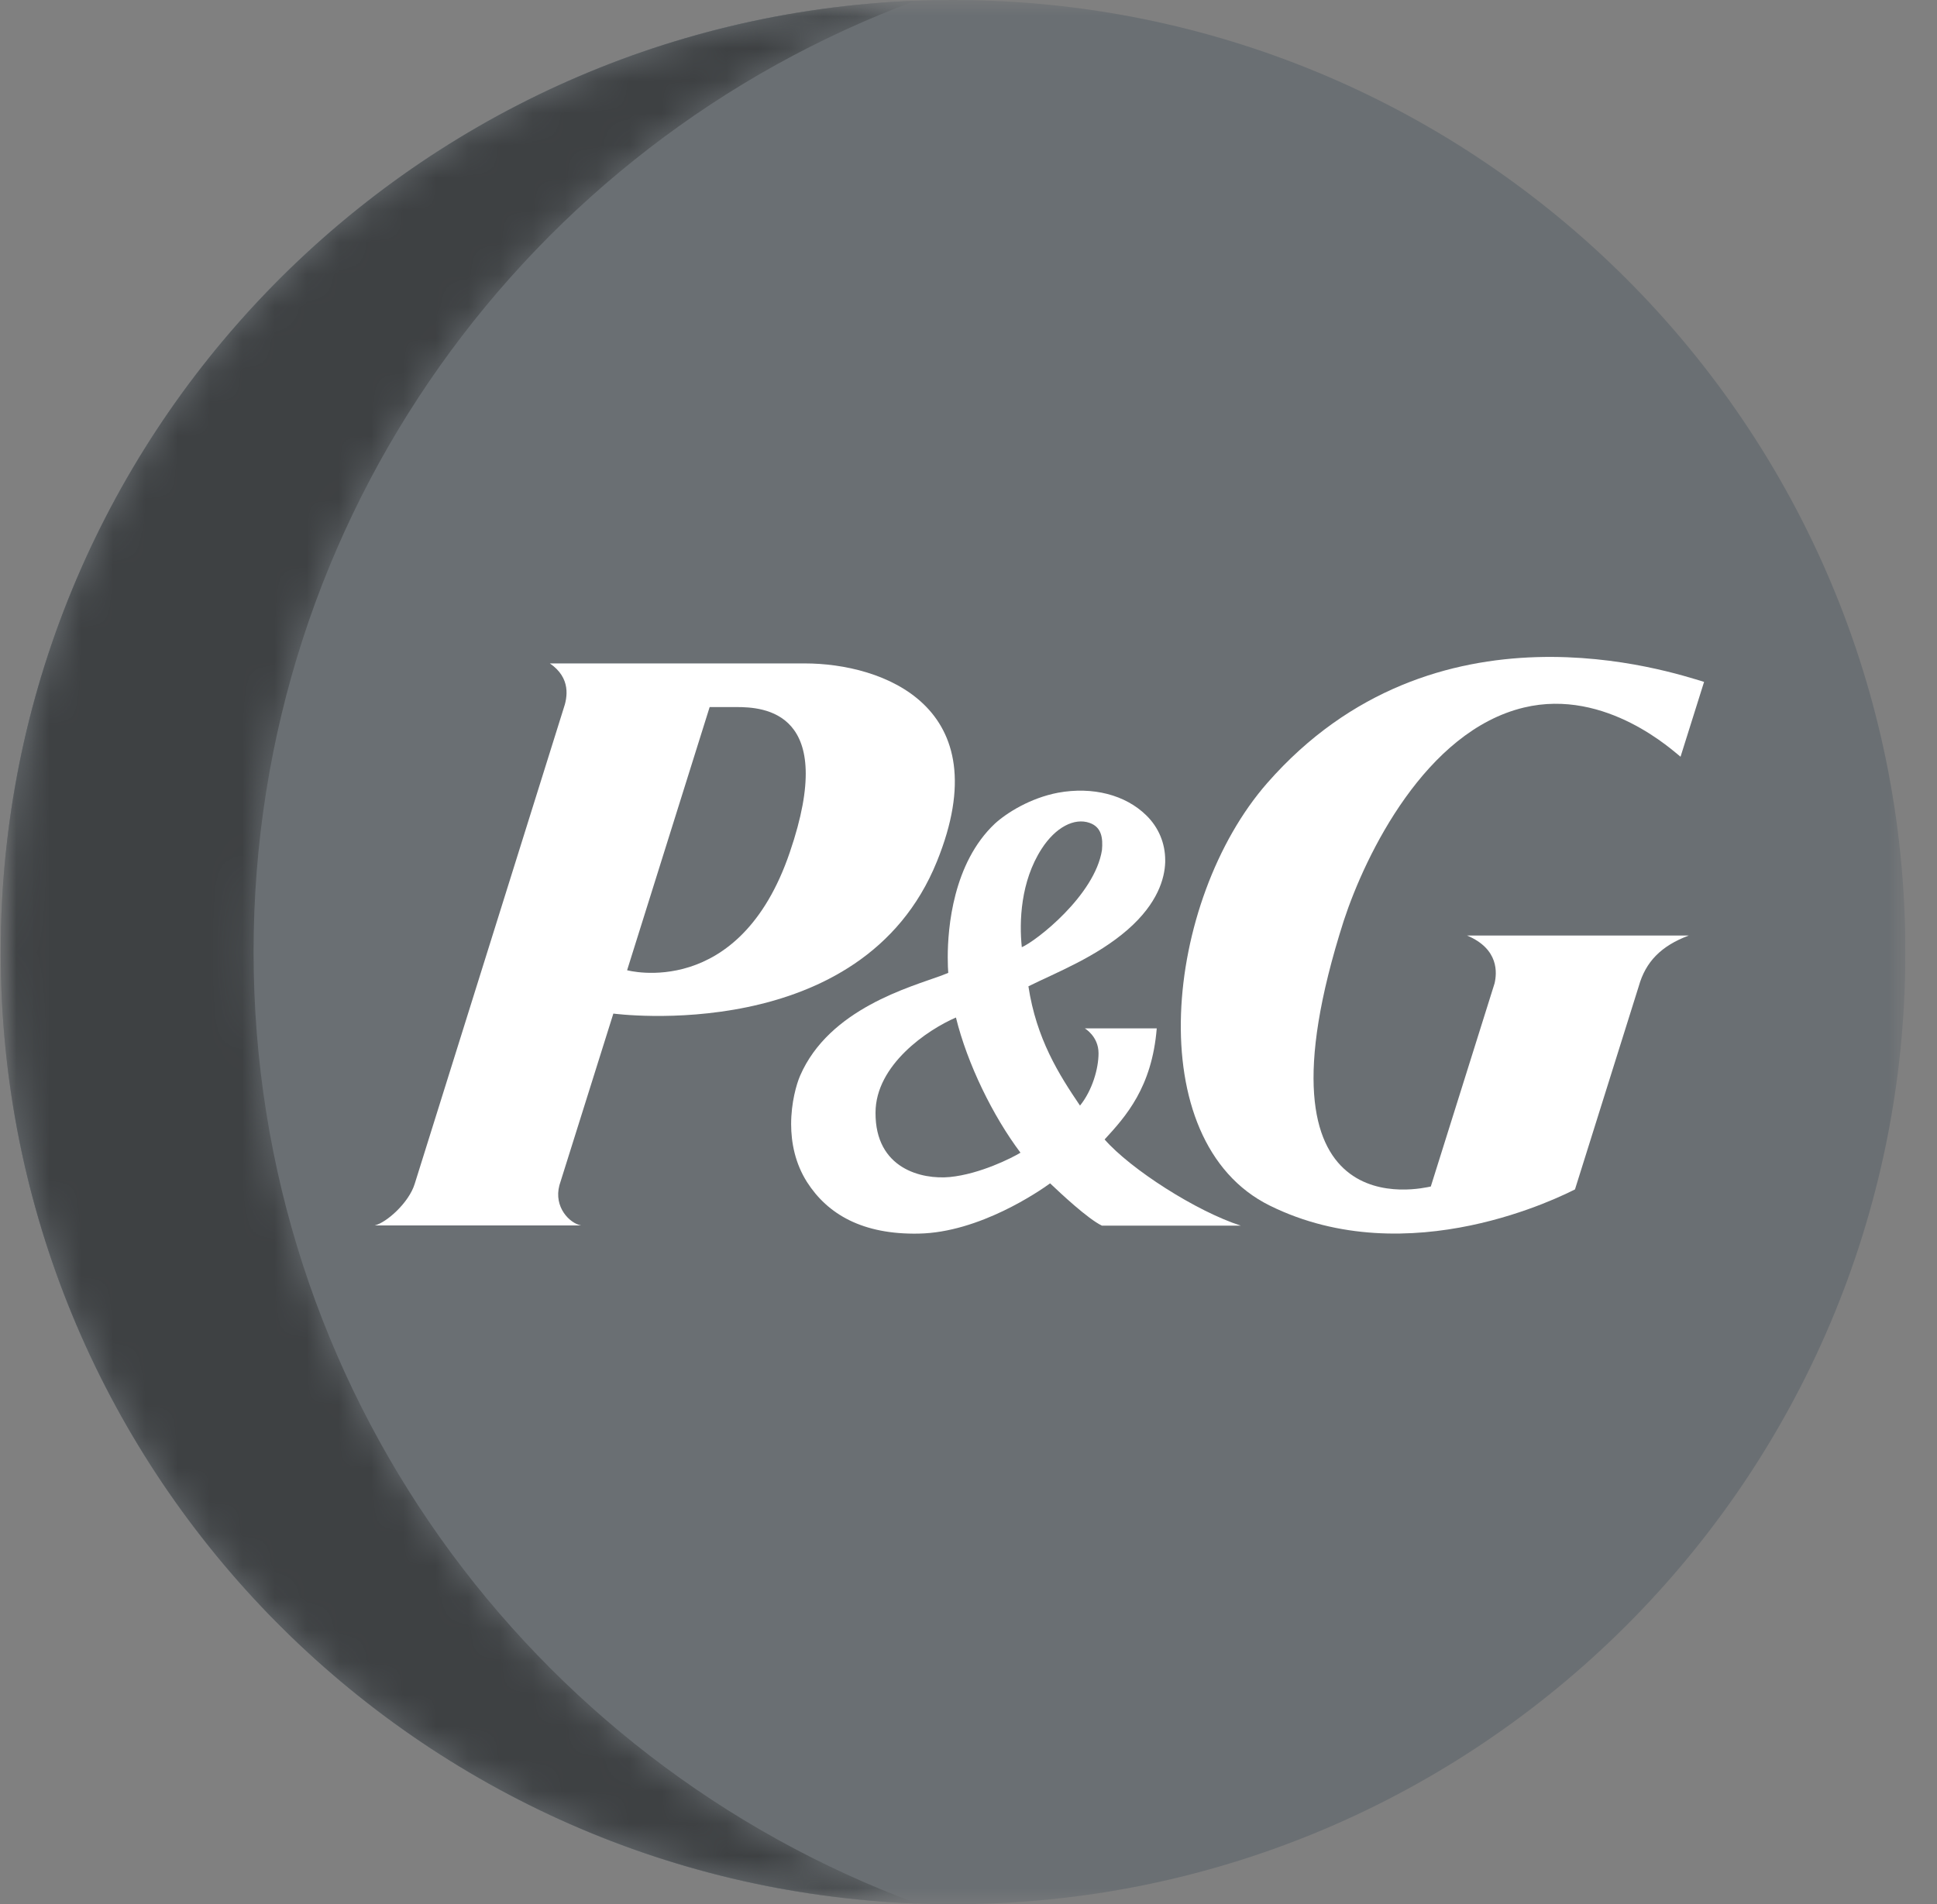 <svg width="60" height="59" viewBox="0 0 60 59" fill="none" xmlns="http://www.w3.org/2000/svg">
<rect x="0" y="0" width="60" height="59" fill="#808080" stroke="none"/>
<g clip-path="url(#clip0_56_953)">
<mask id="mask0_56_953" style="mask-type:luminance" maskUnits="userSpaceOnUse" x="0" y="0" width="60" height="59">
<path d="M59.021 0H0.021V59H59.021V0Z" fill="white"/>
</mask>
<g mask="url(#mask0_56_953)">
<path d="M29.521 59C45.813 59 59.021 45.792 59.021 29.5C59.021 13.208 45.813 0 29.521 0C13.229 0 0.021 13.208 0.021 29.5C0.021 45.792 13.229 59 29.521 59Z" fill="#6A6F73"/>
<path d="M7.855 29.491C7.855 15.979 16.385 4.457 28.357 0.024C12.607 0.639 0.021 13.594 0.021 29.499C0.021 45.421 12.632 58.393 28.406 58.975C16.418 54.55 7.855 43.02 7.855 29.491Z" fill="#6A6F73"/>
<mask id="mask1_56_953" style="mask-type:luminance" maskUnits="userSpaceOnUse" x="0" y="0" width="29" height="59">
<path d="M7.855 29.491C7.855 15.979 16.385 4.457 28.357 0.024C12.607 0.639 0.021 13.594 0.021 29.499C0.021 45.421 12.632 58.393 28.406 58.975C16.418 54.55 7.855 43.02 7.855 29.491Z" fill="url(#paint0_radial_56_953)"/>
</mask>
<g mask="url(#mask1_56_953)">
<path d="M7.855 29.491C7.855 15.979 16.385 4.457 28.357 0.024C12.607 0.639 0.021 13.594 0.021 29.499C0.021 45.421 12.632 58.393 28.406 58.975C16.418 54.55 7.855 43.02 7.855 29.491Z" fill="#3E4143"/>
</g>
<path d="M29.021 26.693C30.98 21.866 27.317 20.555 24.932 20.555H17.033C17.688 21.006 17.582 21.604 17.451 21.973L12.845 36.682C12.665 37.264 11.977 37.878 11.608 37.968H18C17.647 37.903 17.147 37.403 17.328 36.723L18.999 31.404C19.008 31.404 26.694 32.445 29.021 26.693ZM22.81 21.907C23.645 21.907 25.965 22.022 24.465 26.406C22.9 31.011 19.425 30.061 19.425 30.061L21.982 21.907H22.81Z" fill="white"/>
<path d="M34.134 37.975H38.436C37.06 37.533 35.027 36.23 34.216 35.304C34.872 34.591 35.683 33.69 35.831 31.862H33.602C33.602 31.862 34.028 32.108 34.028 32.633C34.028 33.116 33.831 33.788 33.454 34.255C32.798 33.288 32.102 32.182 31.856 30.559C32.733 30.125 33.962 29.65 34.937 28.798C35.863 27.986 36.076 27.216 36.093 26.716V26.651C36.093 26.126 35.888 25.635 35.511 25.266C34.864 24.627 33.847 24.364 32.774 24.561C31.913 24.725 31.184 25.184 30.816 25.52C29.521 26.741 29.357 28.748 29.357 29.658C29.357 29.879 29.365 30.043 29.373 30.142C29.299 30.174 29.168 30.224 29.168 30.224C28.218 30.576 25.686 31.248 24.784 33.329C24.67 33.591 24.506 34.165 24.506 34.829C24.506 35.402 24.629 36.041 24.997 36.623C25.637 37.623 26.718 38.254 28.456 38.221C30.34 38.188 32.2 36.902 32.528 36.664C32.848 36.968 33.692 37.762 34.134 37.975ZM34.134 26.339C33.913 27.741 32.094 29.158 31.651 29.347C31.569 28.56 31.61 27.314 32.266 26.298C32.7 25.626 33.282 25.331 33.749 25.495C34.126 25.626 34.167 25.971 34.134 26.339ZM31.61 35.714C31.356 35.87 30.357 36.377 29.422 36.468C28.554 36.55 27.111 36.214 27.12 34.476C27.12 32.993 28.734 31.903 29.611 31.526C29.963 32.96 30.758 34.583 31.61 35.714Z" fill="white"/>
<path d="M47.204 21.922C49.761 21.308 51.867 23.307 52.056 23.446L52.785 21.127C51.777 20.824 44.443 18.341 39.256 24.258C36.068 27.896 35.29 35.353 39.33 37.352C43.656 39.491 48.434 37.025 48.786 36.852L50.761 30.559C50.974 29.797 51.457 29.305 52.31 28.986H45.443C46.442 29.404 46.368 30.157 46.295 30.469L44.32 36.762C44.058 36.811 38.535 38.188 41.624 28.527C42.304 26.454 44.164 22.651 47.204 21.922Z" fill="white"/>
</g>
</g>
<defs>
<radialGradient id="paint0_radial_56_953" cx="0" cy="0" r="1" gradientUnits="userSpaceOnUse" gradientTransform="translate(24.767 28.6) rotate(-88.232) scale(31.773 32.332)">
<stop offset="0.1" stop-color="white"/>
<stop offset="0.35" stop-color="#FDFDFD"/>
<stop offset="0.45" stop-color="#F6F6F6"/>
<stop offset="0.51" stop-color="#EAEAEA"/>
<stop offset="0.57" stop-color="#D9D9D9"/>
<stop offset="0.62" stop-color="#C3C3C3"/>
<stop offset="0.66" stop-color="#A7A7A7"/>
<stop offset="0.7" stop-color="#868686"/>
<stop offset="0.73" stop-color="#606060"/>
<stop offset="0.77" stop-color="#353535"/>
<stop offset="0.8"/>
</radialGradient>
<clipPath id="clip0_56_953">
<rect width="59" height="59" fill="white" transform="translate(0.021)"/>
</clipPath>
</defs>
</svg>
